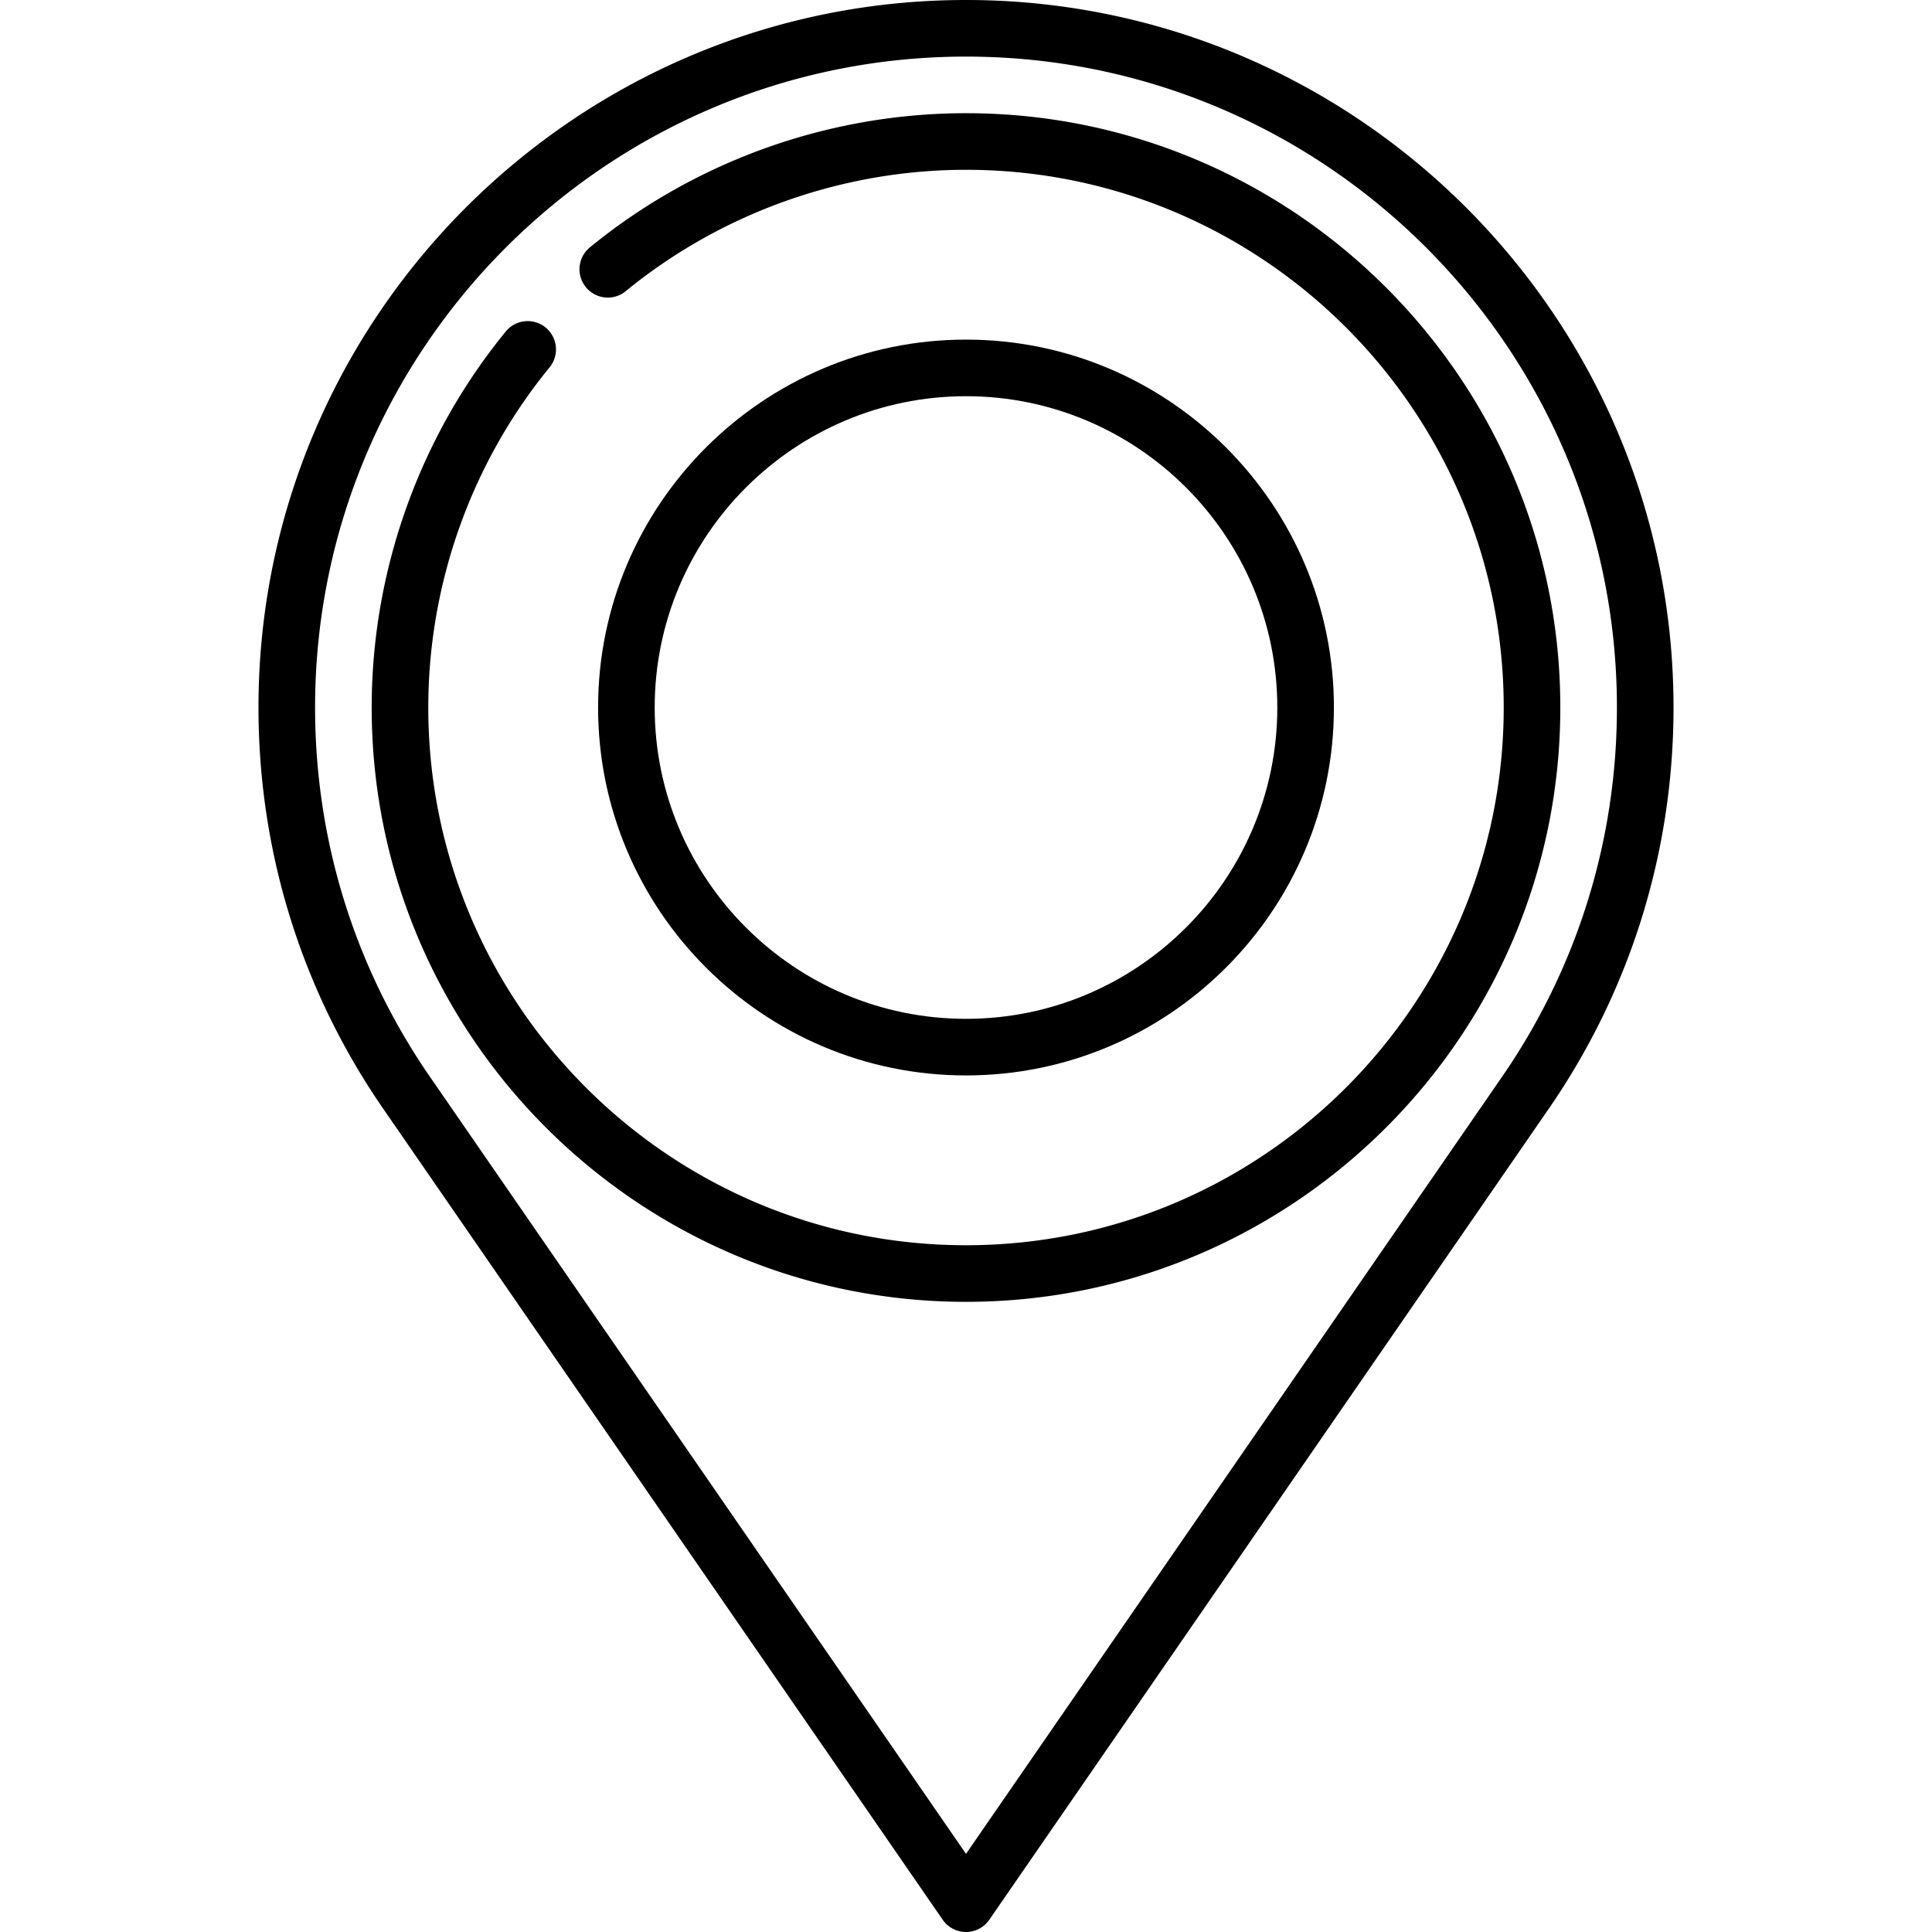 <svg xmlns="http://www.w3.org/2000/svg" class="iconsvg iconsvg-location" fill="black" width="128" height="128"
	viewBox="0 0 512 512">
	<path
		d="M256 0C152.612 0 68.5 84.112 68.5 187.5c0 38.607 11.653 75.694 33.673 107.215l147.654 214.044a7.5 7.5 0 0012.346 0l147.628-214.007C431.847 263.194 443.5 226.107 443.5 187.5 443.5 84.112 359.388 0 256 0zm141.48 286.197L256 491.292 114.495 286.161C94.218 257.135 83.5 223.019 83.5 187.5 83.5 92.383 160.883 15 256 15s172.5 77.383 172.5 172.5c0 35.519-10.718 69.635-31.02 98.697z" />
	<path
		d="M353.5 187.5c0-53.762-43.738-97.5-97.5-97.5s-97.5 43.738-97.5 97.5S202.238 285 256 285s97.5-43.738 97.5-97.5zm-180 0c0-45.491 37.009-82.5 82.5-82.5s82.5 37.009 82.5 82.5S301.491 270 256 270s-82.5-37.009-82.5-82.5z" />
	<path
		d="M256 30c-36.257 0-71.657 12.627-99.676 35.556-3.206 2.623-3.678 7.348-1.055 10.554s7.348 3.679 10.554 1.055C191.17 56.423 223.196 45 256 45c78.575 0 142.5 63.925 142.5 142.5S334.575 330 256 330s-142.5-63.925-142.5-142.5c0-32.805 11.423-64.831 32.165-90.177a7.5 7.5 0 00-11.608-9.5C111.127 115.843 98.5 151.242 98.5 187.5 98.5 274.346 169.154 345 256 345s157.5-70.654 157.5-157.5S342.846 30 256 30z" />
</svg>